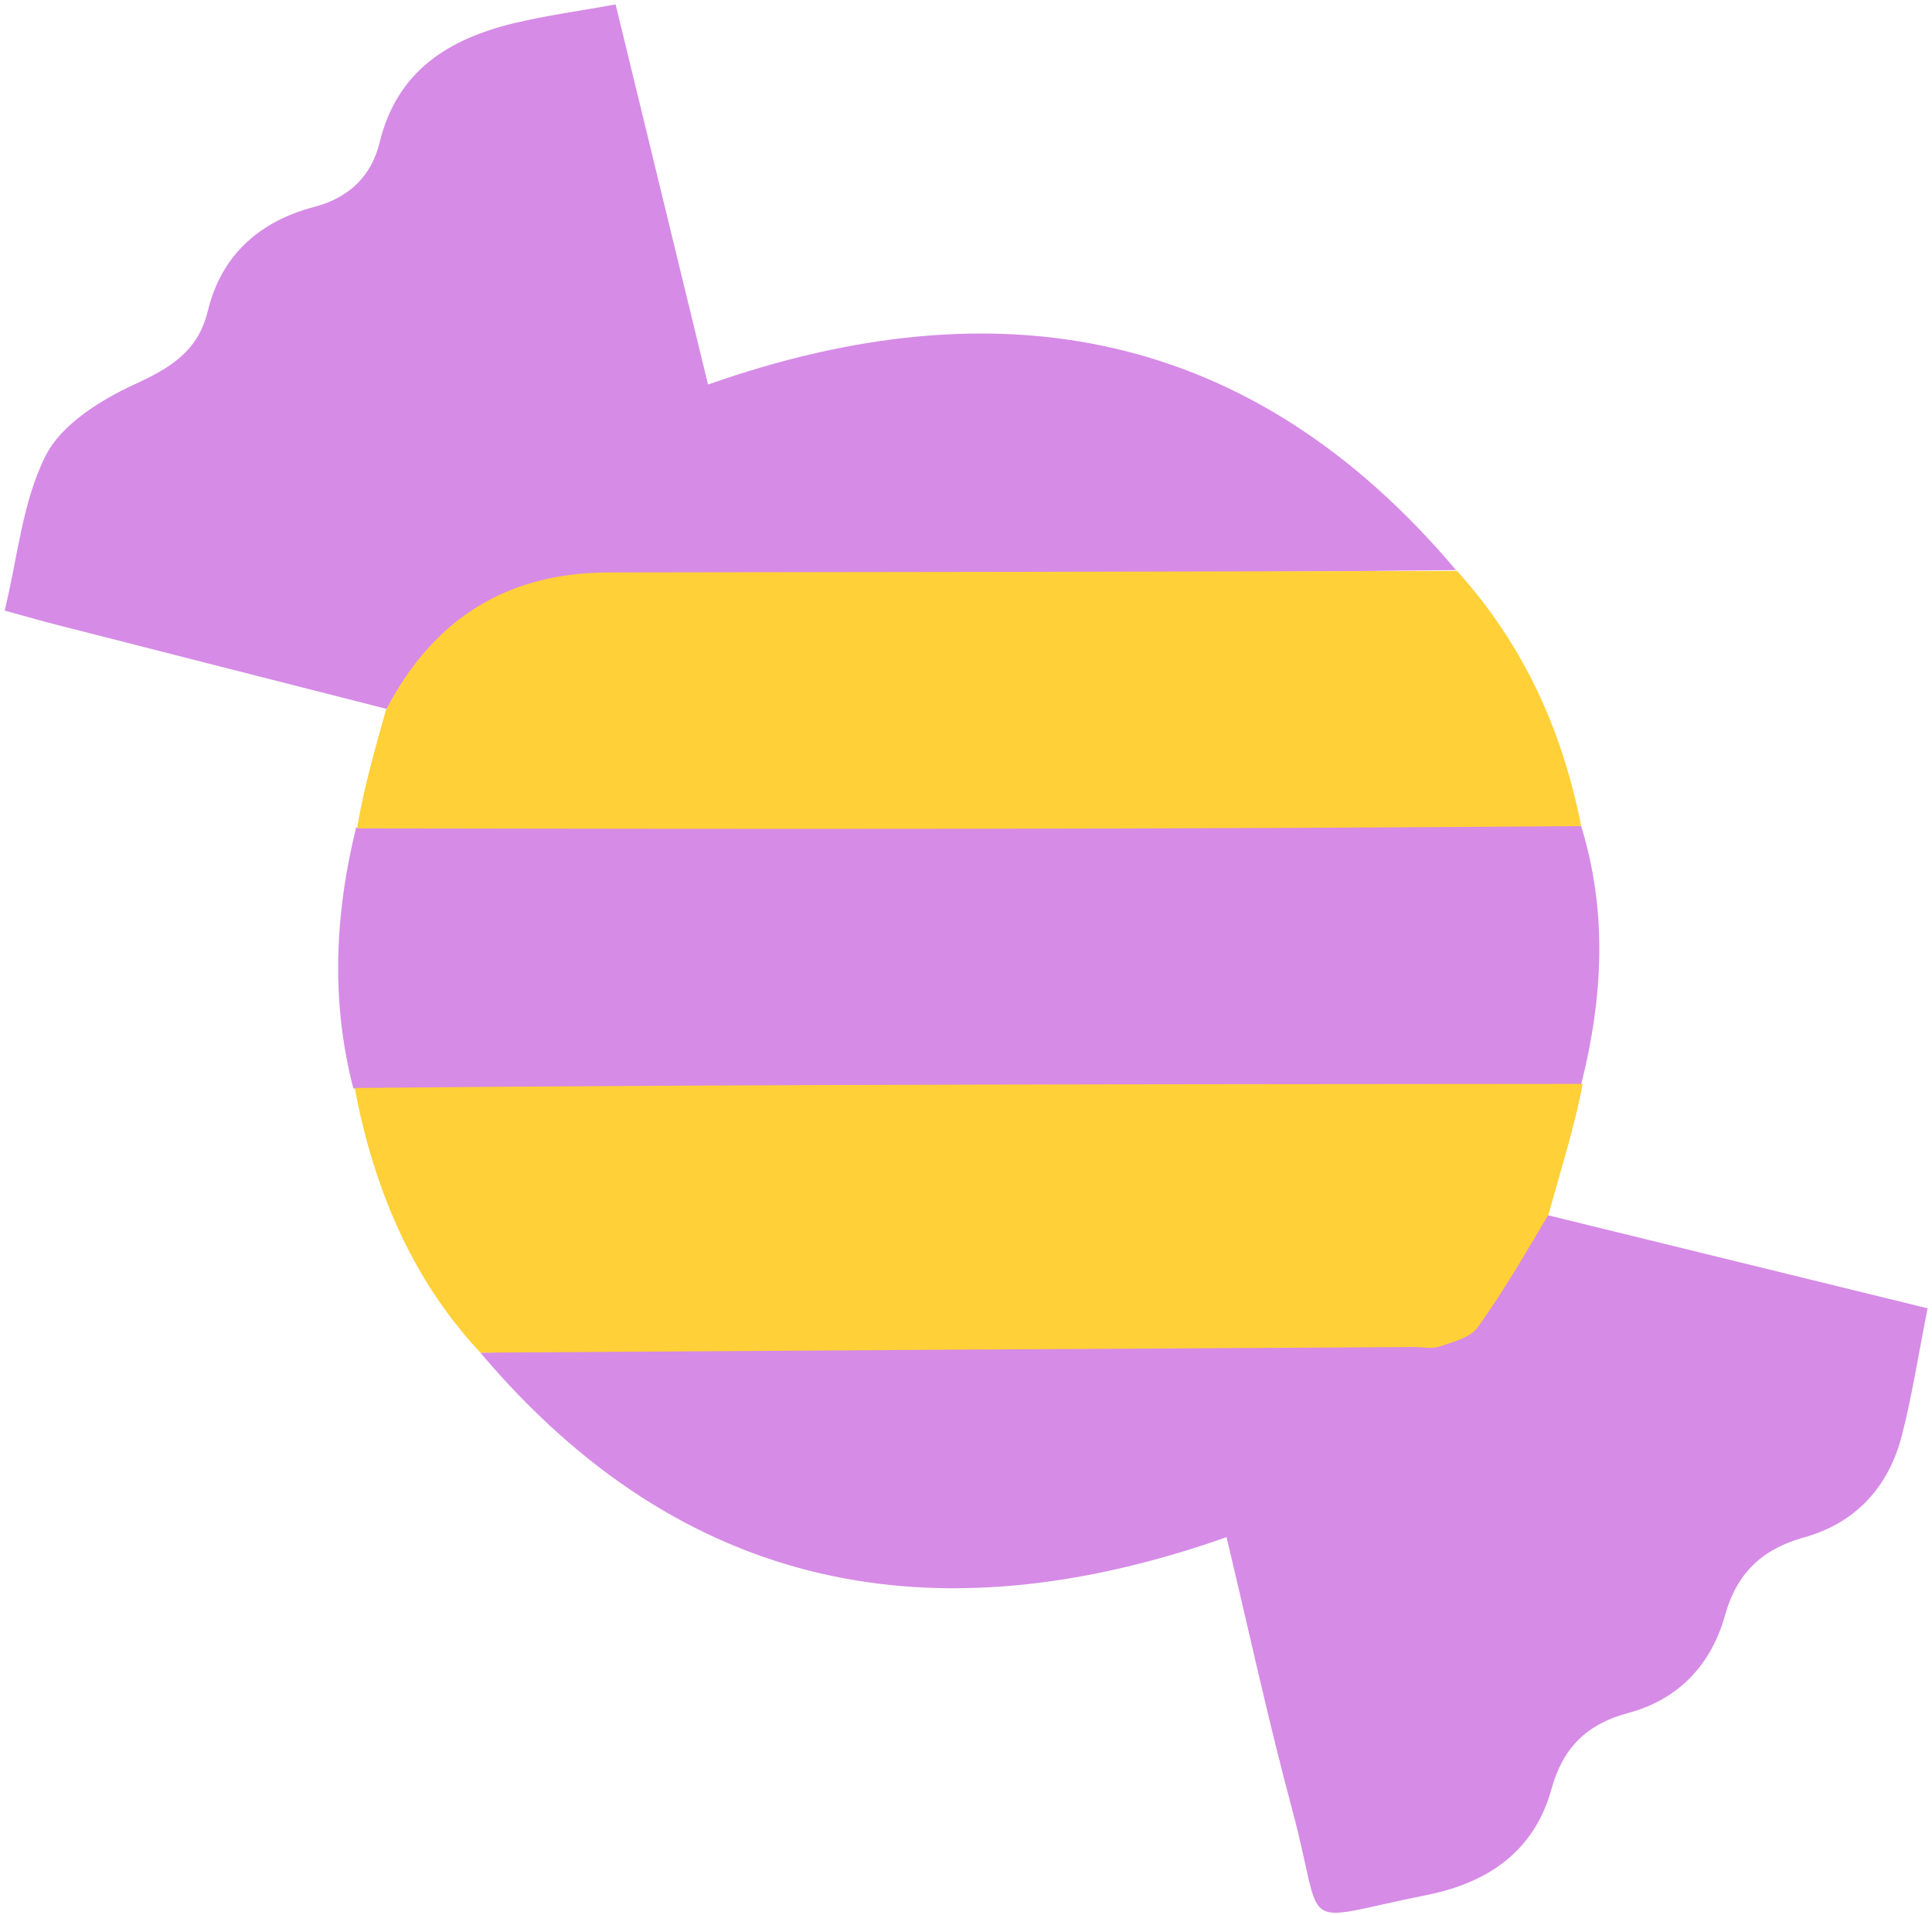 <svg width="227" height="225" viewBox="0 0 227 225" fill="none" xmlns="http://www.w3.org/2000/svg">
<path d="M181.771 142.76C196.551 146.38 211.331 150 226.481 153.72C225.421 159.03 224.681 163.91 223.461 168.66C221.911 174.7 218.041 178.94 211.991 180.63C207.031 182.01 204.071 184.81 202.671 189.82C201.051 195.62 197.191 199.7 191.291 201.27C186.461 202.56 183.631 205.34 182.301 210.17C180.281 217.54 174.781 221.23 167.651 222.65C151.971 225.79 155.781 227.31 151.861 212.75C149.041 202.27 146.751 191.65 144.111 180.61C109.801 192.7 80.181 187.04 56.441 158.93C93.201 158.37 129.621 158.17 166.041 157.96C167.041 157.96 168.121 158.21 169.021 157.9C170.601 157.36 172.611 156.87 173.481 155.66C176.461 151.52 179.021 147.08 181.751 142.76H181.771Z" fill="#D68BE6"/>
<path d="M45.451 83.3C32.471 79.99 19.481 76.69 6.501 73.37C4.761 72.93 3.041 72.42 0.551 71.74C2.081 65.47 2.631 58.94 5.371 53.53C7.221 49.86 11.811 47 15.811 45.16C20.021 43.22 23.261 41.3 24.421 36.53C26.011 29.94 30.541 25.98 36.921 24.31C41.091 23.21 43.651 20.65 44.611 16.72C46.661 8.32 52.701 4.59 60.371 2.73C64.191 1.81 68.101 1.29 72.331 0.52C75.961 15.46 79.541 30.19 83.191 45.18C117.381 33.15 147.171 38.65 171.071 66.98C137.681 67.36 104.621 67.42 71.571 67.46C59.631 67.473 50.924 72.753 45.451 83.3Z" fill="#D68BE6"/>
<path d="M185.78 97.06C188.84 107.01 188.39 117.04 185.78 127.41C137.22 127.78 89.37 127.83 41.52 127.89C38.9 117.79 39.29 107.65 41.84 97.23C90.27 97 138.03 97.03 185.79 97.06H185.78Z" fill="#D68BE6"/>
<path d="M41.692 127.83C89.482 127.38 137.612 127.4 185.952 127.35C185.092 132.13 183.352 137.55 181.942 142.7C179.162 147.4 176.592 151.83 173.612 155.97C172.742 157.18 170.732 157.66 169.152 158.21C168.262 158.52 167.172 158.26 166.172 158.27C129.752 158.47 93.332 158.68 56.452 158.93C48.372 150.32 43.872 139.51 41.682 127.84L41.692 127.83Z" fill="#FFD037"/>
<path d="M185.781 97.06C137.961 97.45 90.201 97.42 41.951 97.33C42.701 92.82 43.951 88.36 45.321 83.5C50.874 72.673 59.621 67.26 71.561 67.26C104.621 67.22 137.681 67.17 171.191 67.08C178.941 75.67 183.521 85.62 185.781 97.06Z" fill="#FFD037"/>
</svg>
